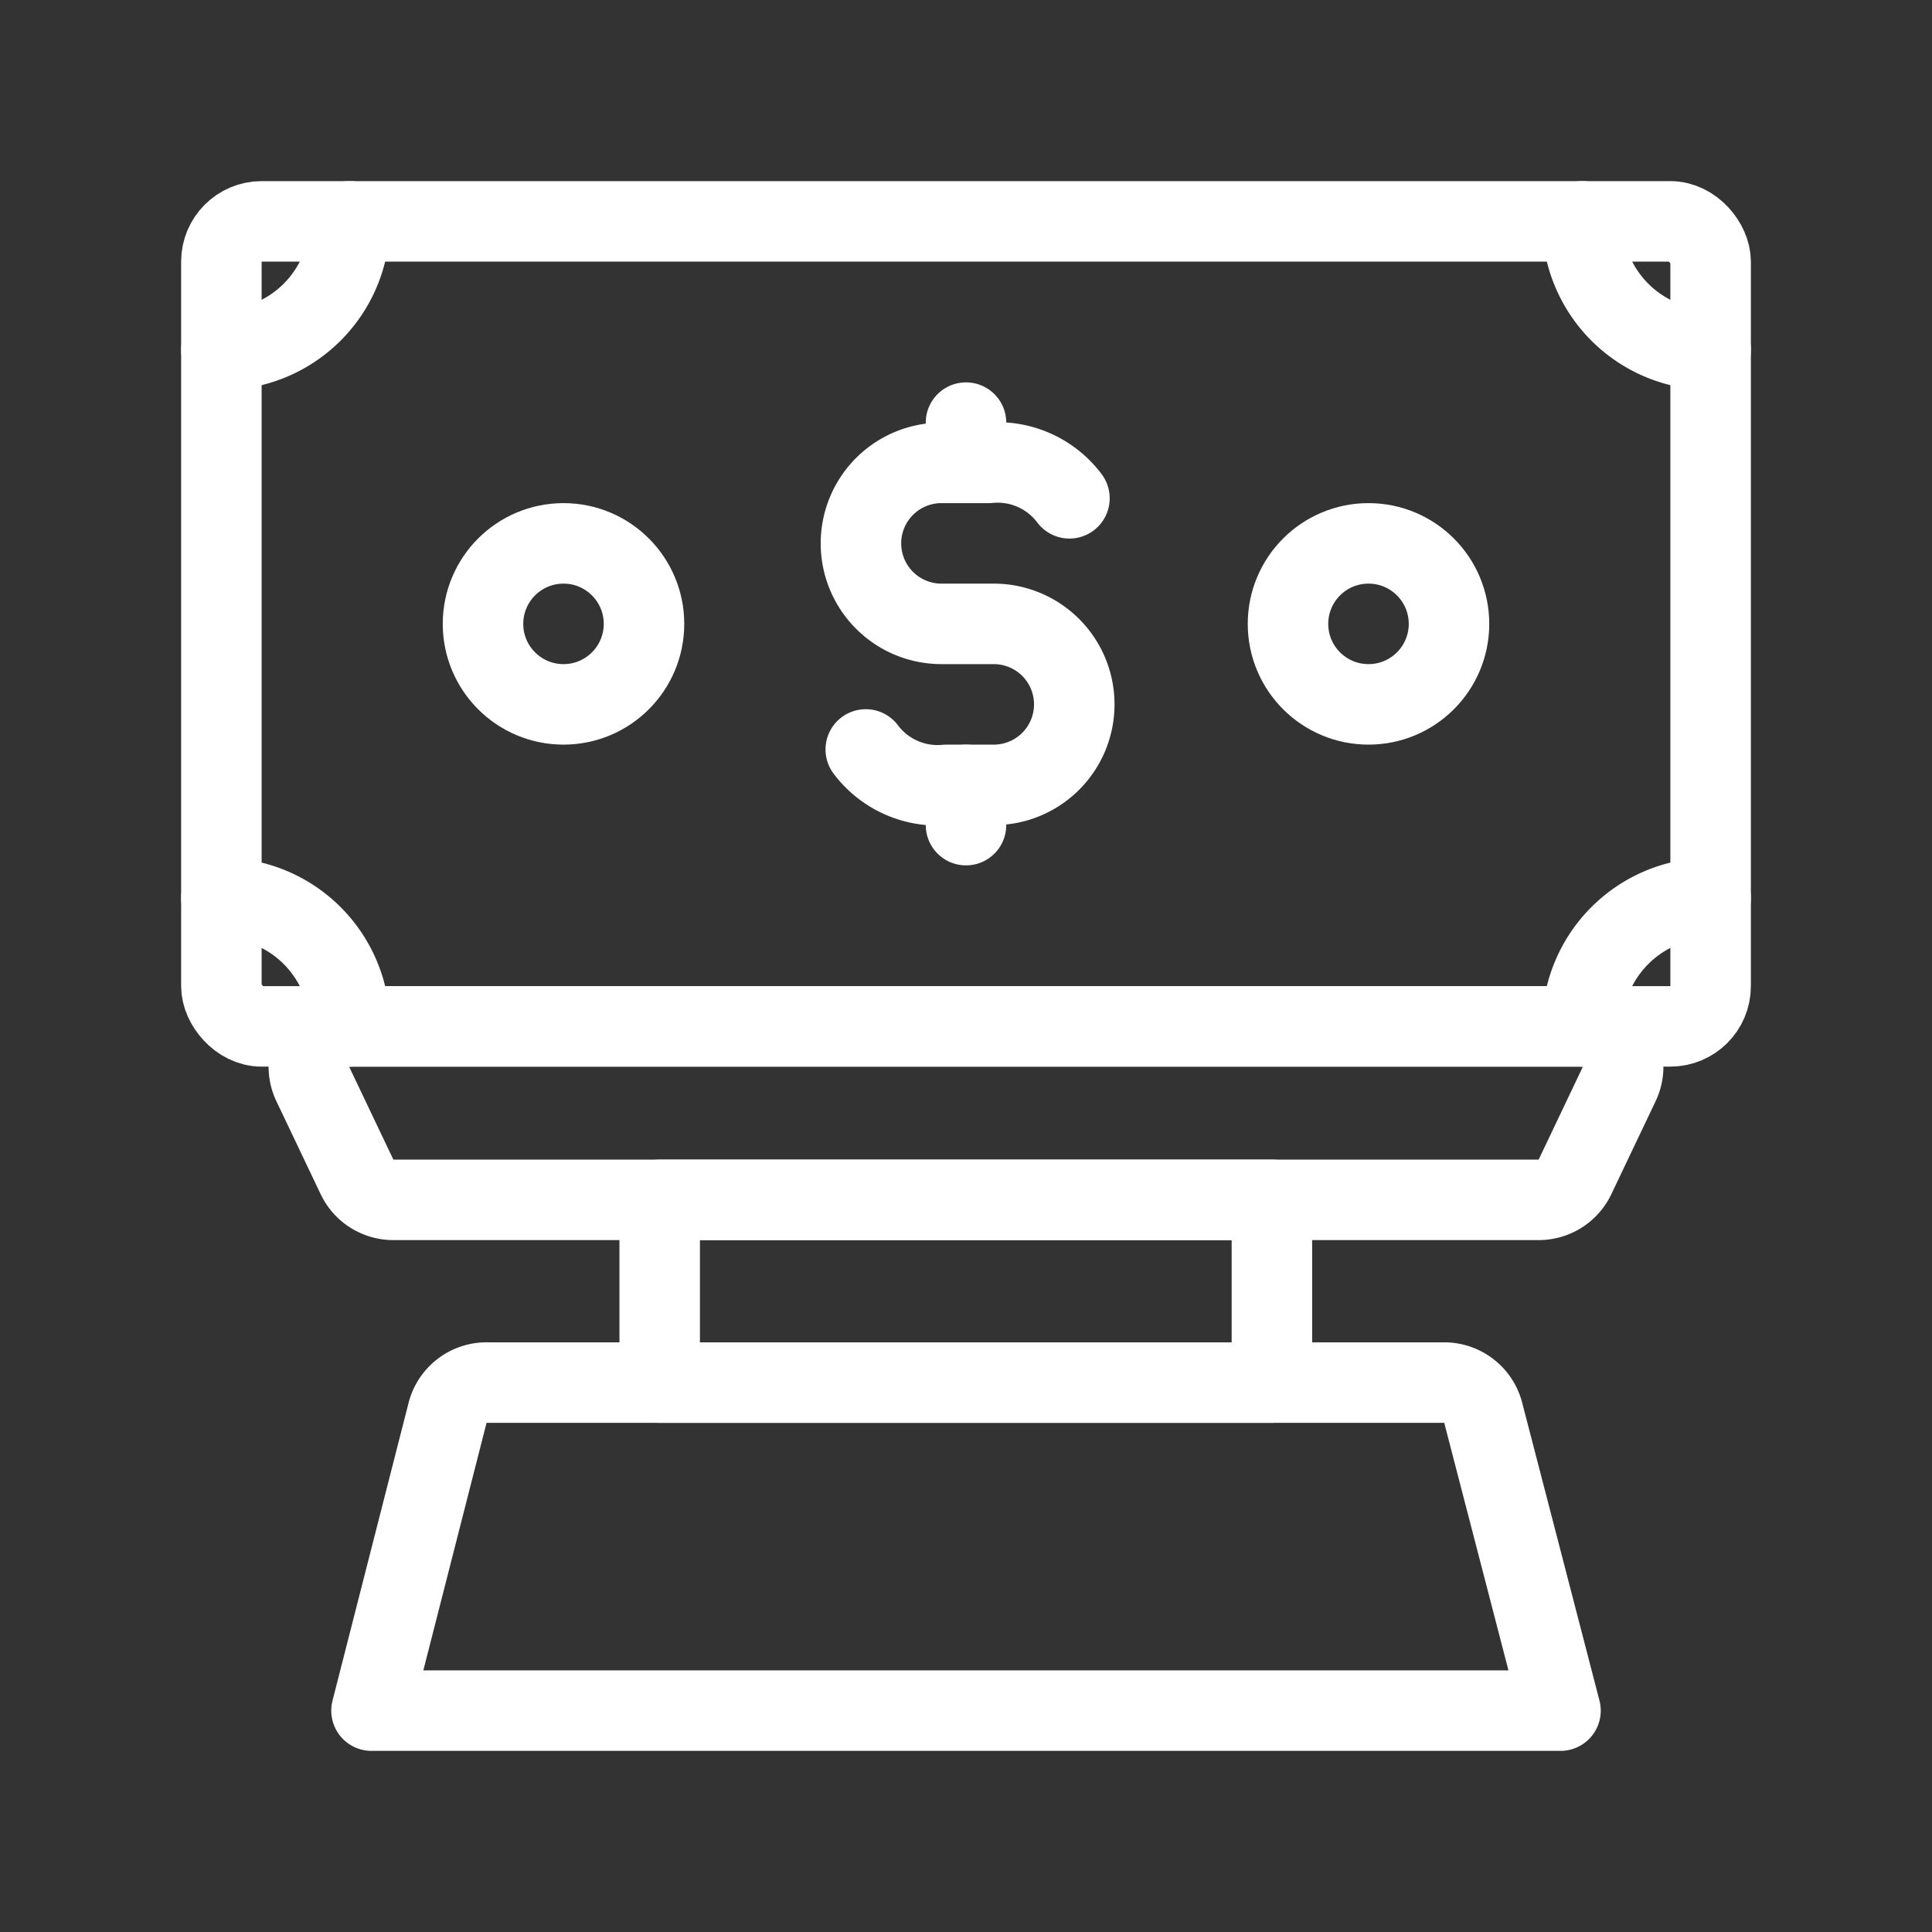 <svg xmlns="http://www.w3.org/2000/svg" viewBox="0 0 48 48"><rect x="0" y="0" width="48" height="48" fill="#333333" stroke="none"/><defs><style>.a{stroke-width:2px;stroke-width:2px;fill:none;stroke:#fff;stroke-linecap:round;stroke-linejoin:round;}</style></defs><path class="a" d="M21.51,18.62a2.23,2.23,0,0,0,2,.88h1.18a2,2,0,0,0,2-2h0a2,2,0,0,0-2-2h-1.3a2,2,0,0,1-2-2h0a2,2,0,0,1,2-2h1.18a2.23,2.23,0,0,1,2,.88"/><line class="a" x1="24" y1="11.5" x2="24" y2="10.5"/><line class="a" x1="24" y1="20.5" x2="24" y2="19.5"/><rect class="a" x="5.5" y="5.5" width="37" height="20" rx="1"/><path class="a" d="M8.69,5.5A3.19,3.19,0,0,1,5.5,8.69"/><path class="a" d="M42.5,8.69A3.19,3.19,0,0,1,39.31,5.5"/><path class="a" d="M8.69,25.5A3.19,3.19,0,0,0,5.5,22.31"/><path class="a" d="M42.5,22.31a3.19,3.19,0,0,0-3.19,3.19"/><circle class="a" cx="34" cy="15.5" r="2"/><circle class="a" cx="14" cy="15.5" r="2"/><path class="a" d="M39.32,25.5H8.68a1,1,0,0,0-.91,1.43l1.1,2.31a1,1,0,0,0,.9.57H38.23a1,1,0,0,0,.9-.57l1.1-2.31A1,1,0,0,0,39.32,25.5Z"/><rect class="a" x="16.39" y="29.81" width="15.21" height="4.54"/><path class="a" d="M35.88,34.35H12.12a1,1,0,0,0-1,.75L9.23,42.5H38.77l-1.92-7.4A1,1,0,0,0,35.88,34.35Z"/></svg>